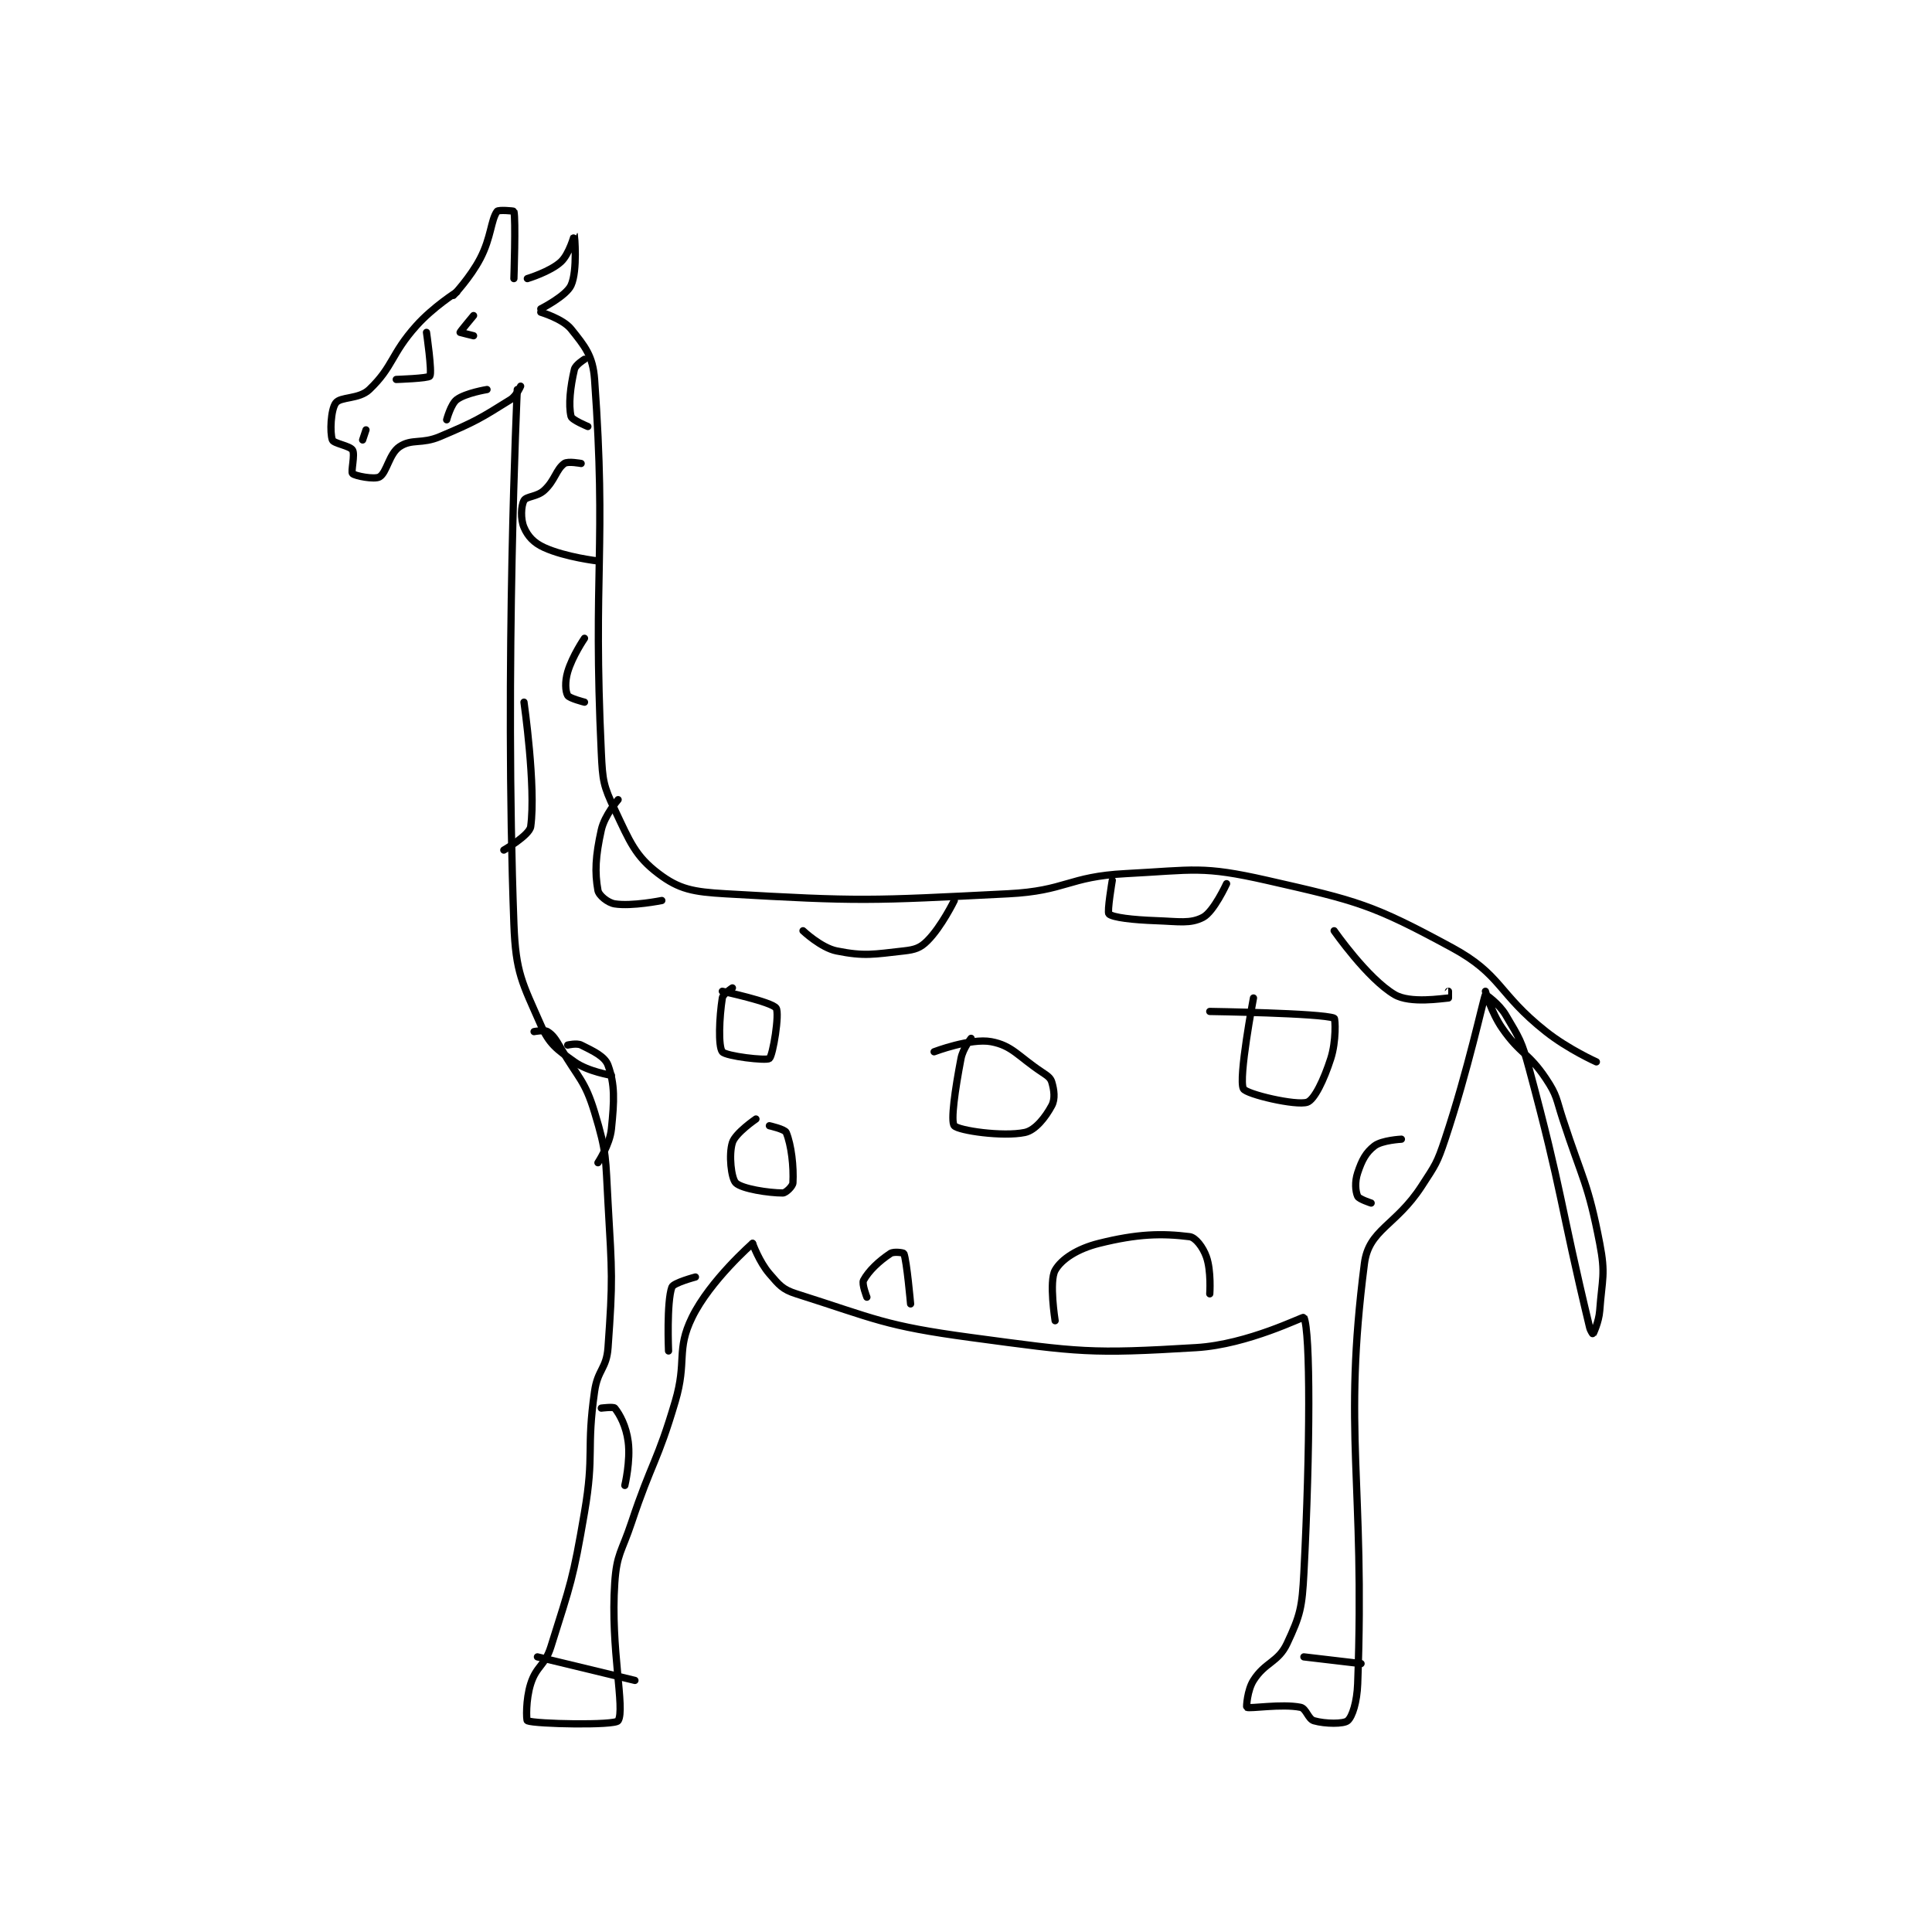 <?xml version="1.0" encoding="utf-8"?>
<!DOCTYPE svg PUBLIC "-//W3C//DTD SVG 1.1//EN" "http://www.w3.org/Graphics/SVG/1.1/DTD/svg11.dtd">
<svg viewBox="0 0 800 800" preserveAspectRatio="xMinYMin meet" xmlns="http://www.w3.org/2000/svg" version="1.1">
<g fill="none" stroke="black" stroke-linecap="round" stroke-linejoin="round" stroke-width="2.155">
<g transform="translate(137.628,87.52) scale(1.392) translate(-77,-23)">
<path id="0" d="M114 47 C114 47 107.011 51.411 102 57 C94.384 65.495 95.181 69.118 88 76 C84.916 78.956 79.428 78.053 78 80 C76.522 82.016 76.216 88.804 77 91 C77.379 92.061 82.238 92.73 83 94 C83.808 95.347 82.447 100.447 83 101 C83.711 101.711 89.534 102.838 91 102 C93.199 100.743 93.856 95.096 97 93 C100.668 90.555 103.533 92.32 109 90 C119.573 85.515 120.929 84.669 130 79 C131.79 77.881 133 75 133 75 "/>
<path id="1" d="M113 48 C113 48 118.022 42.727 121 37 C124.261 30.729 124.145 25.597 126 23 C126.377 22.472 130.963 22.853 131 23 C131.588 25.353 131 43 131 43 "/>
<path id="2" d="M135 43 C135 43 141.815 40.957 145 38 C147.486 35.692 148.998 29.996 149 30 C149.004 30.009 150.018 40.561 148 45 C146.552 48.185 139 52 139 52 "/>
<path id="3" d="M119 54 C119 54 115 58.787 115 59 C115 59.042 119 60 119 60 C119 60 115 59 115 59 "/>
<path id="4" d="M132 76 C132 76 128.163 158.413 131 235 C131.541 249.597 133.502 252.477 139 265 C141.525 270.751 143.748 272.248 149 276 C153.076 278.911 160 280 160 280 "/>
<path id="5" d="M139 53 C139 53 145.564 54.955 148 58 C152.114 63.142 154.496 65.941 155 73 C158.616 123.618 154.46 129.821 157 184 C157.393 192.382 157.595 193.789 161 201 C165.532 210.598 167.122 214.79 174 220 C180.163 224.669 184.284 225.439 194 226 C234.114 228.314 236.707 228.082 278 226 C295.354 225.125 295.804 220.893 313 220 C333.403 218.94 335.71 217.625 355 222 C382.052 228.135 386.341 229.173 410 242 C424.932 250.095 423.563 255.585 438 267 C444.684 272.285 453 276 453 276 "/>
<path id="6" d="M137 267 C137 267 140.051 266.407 141 267 C142.691 268.057 143.433 269.313 145 272 C150.307 281.098 152.101 281.473 155 291 C158.712 303.195 158.233 304.576 159 318 C160.211 339.199 160.461 340.545 159 361 C158.549 367.32 155.928 367.503 155 374 C152.509 391.44 154.994 392.493 152 410 C148.579 429.998 147.964 430.991 142 450 C140.219 455.677 137.714 455.612 136 461 C134.497 465.724 134.68 471.864 135 472 C137.368 473.002 161.079 473.453 162 472 C164.172 468.575 159.678 450.5 161 431 C161.592 422.263 163.058 421.825 166 413 C172.033 394.902 173.653 395.12 179 377 C182.554 364.957 179.197 361.816 184 352 C189.392 340.982 202 330 202 330 "/>
<path id="7" d="M202 330 C202 330 203.981 335.517 207 339 C209.928 342.379 210.847 343.685 215 345 C238.542 352.455 241.128 354.521 267 358 C299.445 362.362 302.37 362.917 334 361 C349.406 360.066 365.838 351.66 366 352 C367.965 356.114 367.901 391.124 366 428 C365.468 438.314 364.945 440.584 361 449 C358.349 454.656 354.458 454.526 351 460 C349.15 462.929 348.861 467.921 349 468 C349.865 468.494 359.396 466.879 365 468 C366.681 468.336 367.268 471.505 369 472 C372.368 472.962 377.838 472.983 379 472 C380.43 470.79 381.802 466.376 382 461 C384.225 400.478 377.496 386.663 384 336 C385.308 325.815 393.348 324.797 401 313 C405.17 306.572 405.595 306.216 408 299 C414.922 278.235 419.378 257.279 420 256 C420.039 255.919 424.051 258.702 426 262 C430.112 268.958 430.796 269.8 433 278 C443.088 315.529 442.005 317.599 451 355 C451.248 356.03 451.995 357.009 452 357 C452.031 356.948 453.747 353.419 454 350 C454.709 340.434 455.784 339.245 454 330 C450.51 311.915 448.955 311.238 443 293 C441 286.875 441.362 286.043 438 281 C432.811 273.216 430.388 273.783 425 266 C421.753 261.31 420 255 420 255 "/>
<path id="8" d="M151 98 C151 98 147.047 97.239 146 98 C143.526 99.799 143.25 103.021 140 106 C137.867 107.955 134.69 107.734 134 109 C133.119 110.614 132.945 114.538 134 117 C135.131 119.638 136.881 121.582 140 123 C146.369 125.895 156 127 156 127 "/>
<path id="9" d="M134 169 C134 169 137.607 194.216 136 206 C135.646 208.596 128 213 128 213 "/>
<path id="10" d="M162 198 C162 198 157.966 202.653 157 207 C155.259 214.834 155.021 219.615 156 225 C156.27 226.484 158.934 228.674 161 229 C166.078 229.802 175 228 175 228 "/>
<path id="11" d="M217 237 C217 237 222.355 242.071 227 243 C235.294 244.659 237.905 244.011 247 243 C250.335 242.629 251.889 242.111 254 240 C258.221 235.779 262 228 262 228 "/>
<path id="12" d="M309 222 C309 222 307.397 231.443 308 232 C309.162 233.072 315.131 233.755 322 234 C328.816 234.243 332.213 234.983 336 233 C339.191 231.329 343 223 343 223 "/>
<path id="13" d="M147 271 C147 271 149.704 270.352 151 271 C154.564 272.782 158.047 274.353 159 277 C161.077 282.771 160.88 287.495 160 296 C159.515 300.687 156 306 156 306 "/>
<path id="14" d="M207 295 C207 295 211.603 296.036 212 297 C213.548 300.759 214.266 307.206 214 312 C213.943 313.02 211.893 315 211 315 C206.832 315 198.768 313.768 197 312 C195.648 310.648 194.864 303.598 196 300 C196.896 297.164 203 293 203 293 "/>
<path id="15" d="M267 269 C267 269 264.57 272.033 264 275 C262.232 284.195 260.881 293.704 262 295 C263.233 296.428 276.388 298.368 283 297 C286.101 296.358 289.145 292.479 291 289 C292.059 287.015 291.702 284.339 291 282 C290.609 280.697 289.68 280.12 288 279 C280.946 274.298 279.207 271.164 273 270 C266.886 268.854 256 273 256 273 "/>
<path id="16" d="M351 257 C351 257 346.44 280.978 348 284 C348.846 285.639 363.766 289.12 367 288 C369.112 287.269 371.968 281.349 374 275 C375.642 269.867 375.375 263.146 375 263 C371.134 261.496 338 261 338 261 "/>
<path id="17" d="M375 237 C375 237 384.875 251.22 393 256 C397.62 258.717 407.255 257.109 409 257 C409.014 256.999 409 255 409 255 "/>
<path id="18" d="M395 299 C395 299 389.216 299.296 387 301 C384.409 302.993 383.238 305.286 382 309 C381.103 311.689 381.32 314.47 382 316 C382.367 316.826 386 318 386 318 "/>
<path id="19" d="M236 346 C236 346 234.437 342.045 235 341 C236.552 338.117 239.637 335.242 243 333 C244.009 332.327 246.912 332.779 247 333 C247.873 335.182 249 348 249 348 "/>
<path id="20" d="M292 353 C292 353 290.134 341.301 292 338 C293.909 334.623 298.709 331.573 305 330 C316.533 327.117 323.764 326.97 332 328 C333.771 328.221 335.988 331.132 337 334 C338.48 338.194 338 345 338 345 "/>
<path id="21" d="M196 254 C196 254 193.195 255.765 193 257 C192.102 262.687 191.737 271.377 193 273 C194.017 274.308 206.086 275.743 207 275 C208.048 274.148 210.092 261.56 209 260 C207.699 258.141 193 255 193 255 "/>
<path id="22" d="M111 85 C111 85 112.251 80.311 114 79 C116.623 77.033 123 76 123 76 "/>
<path id="23" d="M105 59 C105 59 106.735 70.856 106 72 C105.558 72.688 96 73 96 73 "/>
<path id="24" d="M87 88 L86 91 "/>
<path id="25" d="M152 67 C152 67 149.318 68.647 149 70 C147.777 75.197 147.191 80.562 148 84 C148.245 85.043 153 87 153 87 "/>
<path id="26" d="M152 150 C152 150 148.393 155.264 147 160 C146.15 162.89 146.301 165.743 147 167 C147.477 167.858 152 169 152 169 "/>
<path id="27" d="M185 340 C185 340 178.463 341.728 178 343 C176.384 347.443 177 362 177 362 "/>
<path id="28" d="M157 379 C157 379 160.633 378.541 161 379 C162.514 380.892 164.393 384.345 165 389 C165.743 394.694 164 402 164 402 "/>
<path id="29" d="M366 453 L383 455 "/>
<path id="30" d="M138 453 L167 460 "/>
</g>
</g>
</svg>
